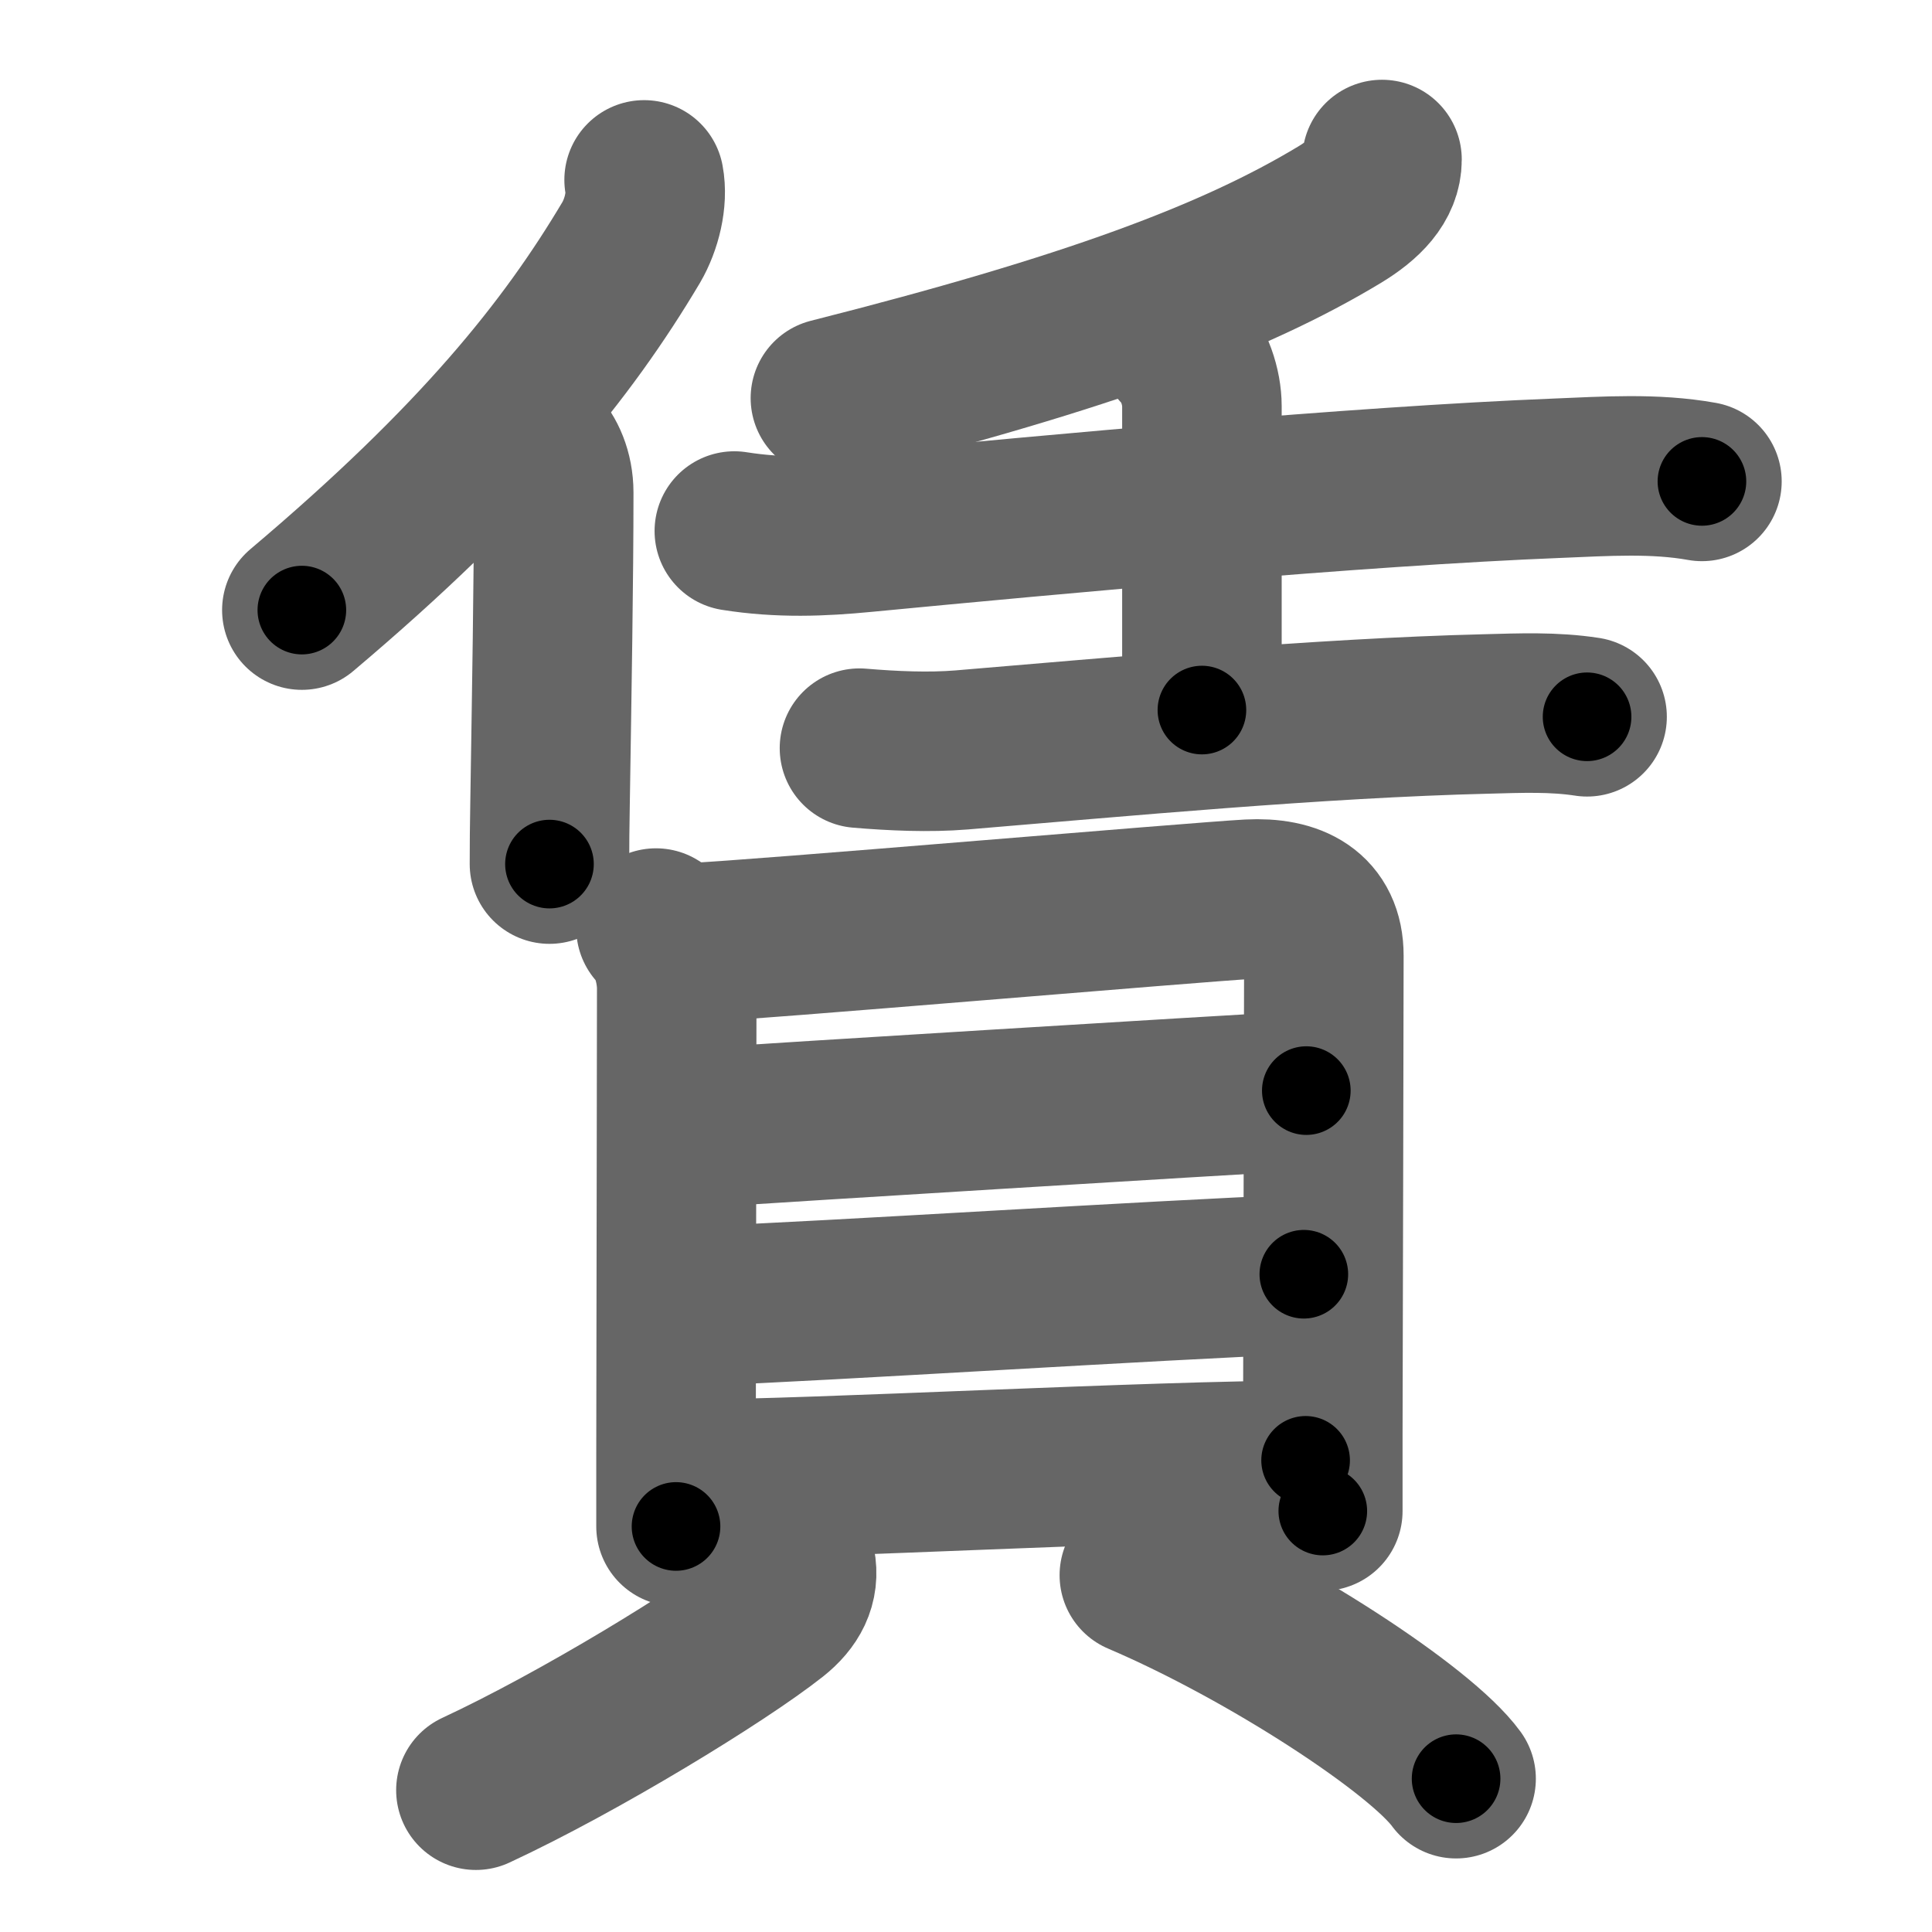 <svg xmlns="http://www.w3.org/2000/svg" width="109" height="109" viewBox="0 0 109 109" id="8cc3"><g fill="none" stroke="#666" stroke-width="9" stroke-linecap="round" stroke-linejoin="round"><g><g p4:phon="任" xmlns:p4="http://kanjivg.tagaini.net"><g><path d="M36.34,10.15c0.21,1.11-0.14,2.52-0.73,3.53C32,19.75,27,26,17.03,34.42" /><path d="M30.31,25.22c0.49,0.49,0.93,1.41,0.93,2.57c0,4.89-0.11,11.27-0.21,17.71C31.01,46.58,31,47.67,31,48.75" /></g><g><g><path d="M77.97,9c0,1.25-0.97,2.25-2.39,3.11c-5.98,3.61-14.16,6.66-28.73,10.35" /></g><g><path d="M41.43,29.96c2.57,0.41,4.94,0.31,7.32,0.08c10.87-1.04,27.78-2.61,39.13-3.06c2.7-0.11,5.47-0.3,8.14,0.18" /><path d="M66.53,19.63c0.86,0.85,1.28,2.24,1.28,3.28c0,0.89,0,10.59,0,17.15" /><path d="M48.49,42.21c1.89,0.16,3.92,0.25,5.76,0.1c8.82-0.73,20.15-1.8,29.62-2.03c1.88-0.05,3.8-0.13,5.67,0.16" /></g></g></g><g><g><path d="M37.01,52.36c0.82,0.82,1.17,2.36,1.17,3.4c0,2.92-0.03,18.36-0.04,26.24c0,1.92,0,3.39,0,4.12" /><path d="M39.13,53.18c3.26-0.13,28.37-2.29,31.34-2.45c2.48-0.13,4.22,0.76,4.22,3.19c0,3.13-0.04,17.75-0.06,26.95c0,1.67,0,3.16,0,4.38" /><path d="M39.33,63.64c5.92-0.39,28.42-1.77,34.37-2.11" /><path d="M39.34,73.69c7.91-0.31,25.28-1.44,34.22-1.8" /><path d="M39.19,83.45c6.48,0,26.08-1.06,34.47-1.06" /></g><g><path d="M44.89,88.21c0.23,1.16-0.28,2.08-1.25,2.85c-2.92,2.31-10.94,7.22-16.79,9.94" /><path d="M64.28,88.87c7.28,3.11,15.88,8.75,17.87,11.48" /></g></g></g></g><g fill="none" stroke="#000" stroke-width="5" stroke-linecap="round" stroke-linejoin="round"><path d="M36.34,10.15c0.21,1.11-0.14,2.52-0.73,3.53C32,19.75,27,26,17.03,34.42" stroke-dasharray="31.656" stroke-dashoffset="31.656"><animate attributeName="stroke-dashoffset" values="31.656;31.656;0" dur="0.317s" fill="freeze" begin="0s;8cc3.click" /></path><path d="M30.31,25.22c0.49,0.49,0.93,1.41,0.93,2.57c0,4.89-0.11,11.27-0.21,17.71C31.01,46.58,31,47.67,31,48.75" stroke-dasharray="23.762" stroke-dashoffset="23.762"><animate attributeName="stroke-dashoffset" values="23.762" fill="freeze" begin="8cc3.click" /><animate attributeName="stroke-dashoffset" values="23.762;23.762;0" keyTimes="0;0.571;1" dur="0.555s" fill="freeze" begin="0s;8cc3.click" /></path><path d="M77.97,9c0,1.25-0.97,2.25-2.39,3.11c-5.98,3.61-14.16,6.66-28.73,10.35" stroke-dasharray="34.746" stroke-dashoffset="34.746"><animate attributeName="stroke-dashoffset" values="34.746" fill="freeze" begin="8cc3.click" /><animate attributeName="stroke-dashoffset" values="34.746;34.746;0" keyTimes="0;0.615;1" dur="0.902s" fill="freeze" begin="0s;8cc3.click" /></path><path d="M41.43,29.96c2.57,0.41,4.94,0.31,7.32,0.08c10.87-1.04,27.78-2.61,39.13-3.06c2.7-0.11,5.47-0.3,8.14,0.18" stroke-dasharray="54.756" stroke-dashoffset="54.756"><animate attributeName="stroke-dashoffset" values="54.756" fill="freeze" begin="8cc3.click" /><animate attributeName="stroke-dashoffset" values="54.756;54.756;0" keyTimes="0;0.622;1" dur="1.45s" fill="freeze" begin="0s;8cc3.click" /></path><path d="M66.53,19.63c0.86,0.85,1.28,2.24,1.28,3.28c0,0.89,0,10.59,0,17.15" stroke-dasharray="20.755" stroke-dashoffset="20.755"><animate attributeName="stroke-dashoffset" values="20.755" fill="freeze" begin="8cc3.click" /><animate attributeName="stroke-dashoffset" values="20.755;20.755;0" keyTimes="0;0.875;1" dur="1.658s" fill="freeze" begin="0s;8cc3.click" /></path><path d="M48.49,42.21c1.89,0.16,3.92,0.25,5.76,0.1c8.82-0.73,20.15-1.8,29.62-2.03c1.88-0.05,3.8-0.13,5.67,0.16" stroke-dasharray="41.143" stroke-dashoffset="41.143"><animate attributeName="stroke-dashoffset" values="41.143" fill="freeze" begin="8cc3.click" /><animate attributeName="stroke-dashoffset" values="41.143;41.143;0" keyTimes="0;0.801;1" dur="2.069s" fill="freeze" begin="0s;8cc3.click" /></path><path d="M37.01,52.36c0.82,0.82,1.17,2.36,1.17,3.4c0,2.92-0.03,18.36-0.04,26.24c0,1.92,0,3.39,0,4.12" stroke-dasharray="34.036" stroke-dashoffset="34.036"><animate attributeName="stroke-dashoffset" values="34.036" fill="freeze" begin="8cc3.click" /><animate attributeName="stroke-dashoffset" values="34.036;34.036;0" keyTimes="0;0.859;1" dur="2.409s" fill="freeze" begin="0s;8cc3.click" /></path><path d="M39.13,53.18c3.26-0.13,28.37-2.29,31.34-2.45c2.48-0.13,4.22,0.76,4.22,3.19c0,3.13-0.04,17.75-0.06,26.95c0,1.67,0,3.16,0,4.38" stroke-dasharray="68.864" stroke-dashoffset="68.864"><animate attributeName="stroke-dashoffset" values="68.864" fill="freeze" begin="8cc3.click" /><animate attributeName="stroke-dashoffset" values="68.864;68.864;0" keyTimes="0;0.823;1" dur="2.927s" fill="freeze" begin="0s;8cc3.click" /></path><path d="M39.33,63.64c5.92-0.39,28.42-1.77,34.37-2.11" stroke-dasharray="34.436" stroke-dashoffset="34.436"><animate attributeName="stroke-dashoffset" values="34.436" fill="freeze" begin="8cc3.click" /><animate attributeName="stroke-dashoffset" values="34.436;34.436;0" keyTimes="0;0.895;1" dur="3.271s" fill="freeze" begin="0s;8cc3.click" /></path><path d="M39.34,73.69c7.91-0.31,25.28-1.44,34.22-1.8" stroke-dasharray="34.269" stroke-dashoffset="34.269"><animate attributeName="stroke-dashoffset" values="34.269" fill="freeze" begin="8cc3.click" /><animate attributeName="stroke-dashoffset" values="34.269;34.269;0" keyTimes="0;0.905;1" dur="3.614s" fill="freeze" begin="0s;8cc3.click" /></path><path d="M39.19,83.45c6.48,0,26.08-1.06,34.47-1.06" stroke-dasharray="34.489" stroke-dashoffset="34.489"><animate attributeName="stroke-dashoffset" values="34.489" fill="freeze" begin="8cc3.click" /><animate attributeName="stroke-dashoffset" values="34.489;34.489;0" keyTimes="0;0.913;1" dur="3.959s" fill="freeze" begin="0s;8cc3.click" /></path><path d="M44.89,88.21c0.23,1.16-0.28,2.08-1.25,2.85c-2.92,2.31-10.94,7.22-16.79,9.94" stroke-dasharray="22.835" stroke-dashoffset="22.835"><animate attributeName="stroke-dashoffset" values="22.835" fill="freeze" begin="8cc3.click" /><animate attributeName="stroke-dashoffset" values="22.835;22.835;0" keyTimes="0;0.946;1" dur="4.187s" fill="freeze" begin="0s;8cc3.click" /></path><path d="M64.28,88.87c7.28,3.11,15.88,8.75,17.87,11.48" stroke-dasharray="21.377" stroke-dashoffset="21.377"><animate attributeName="stroke-dashoffset" values="21.377" fill="freeze" begin="8cc3.click" /><animate attributeName="stroke-dashoffset" values="21.377;21.377;0" keyTimes="0;0.951;1" dur="4.401s" fill="freeze" begin="0s;8cc3.click" /></path></g></svg>